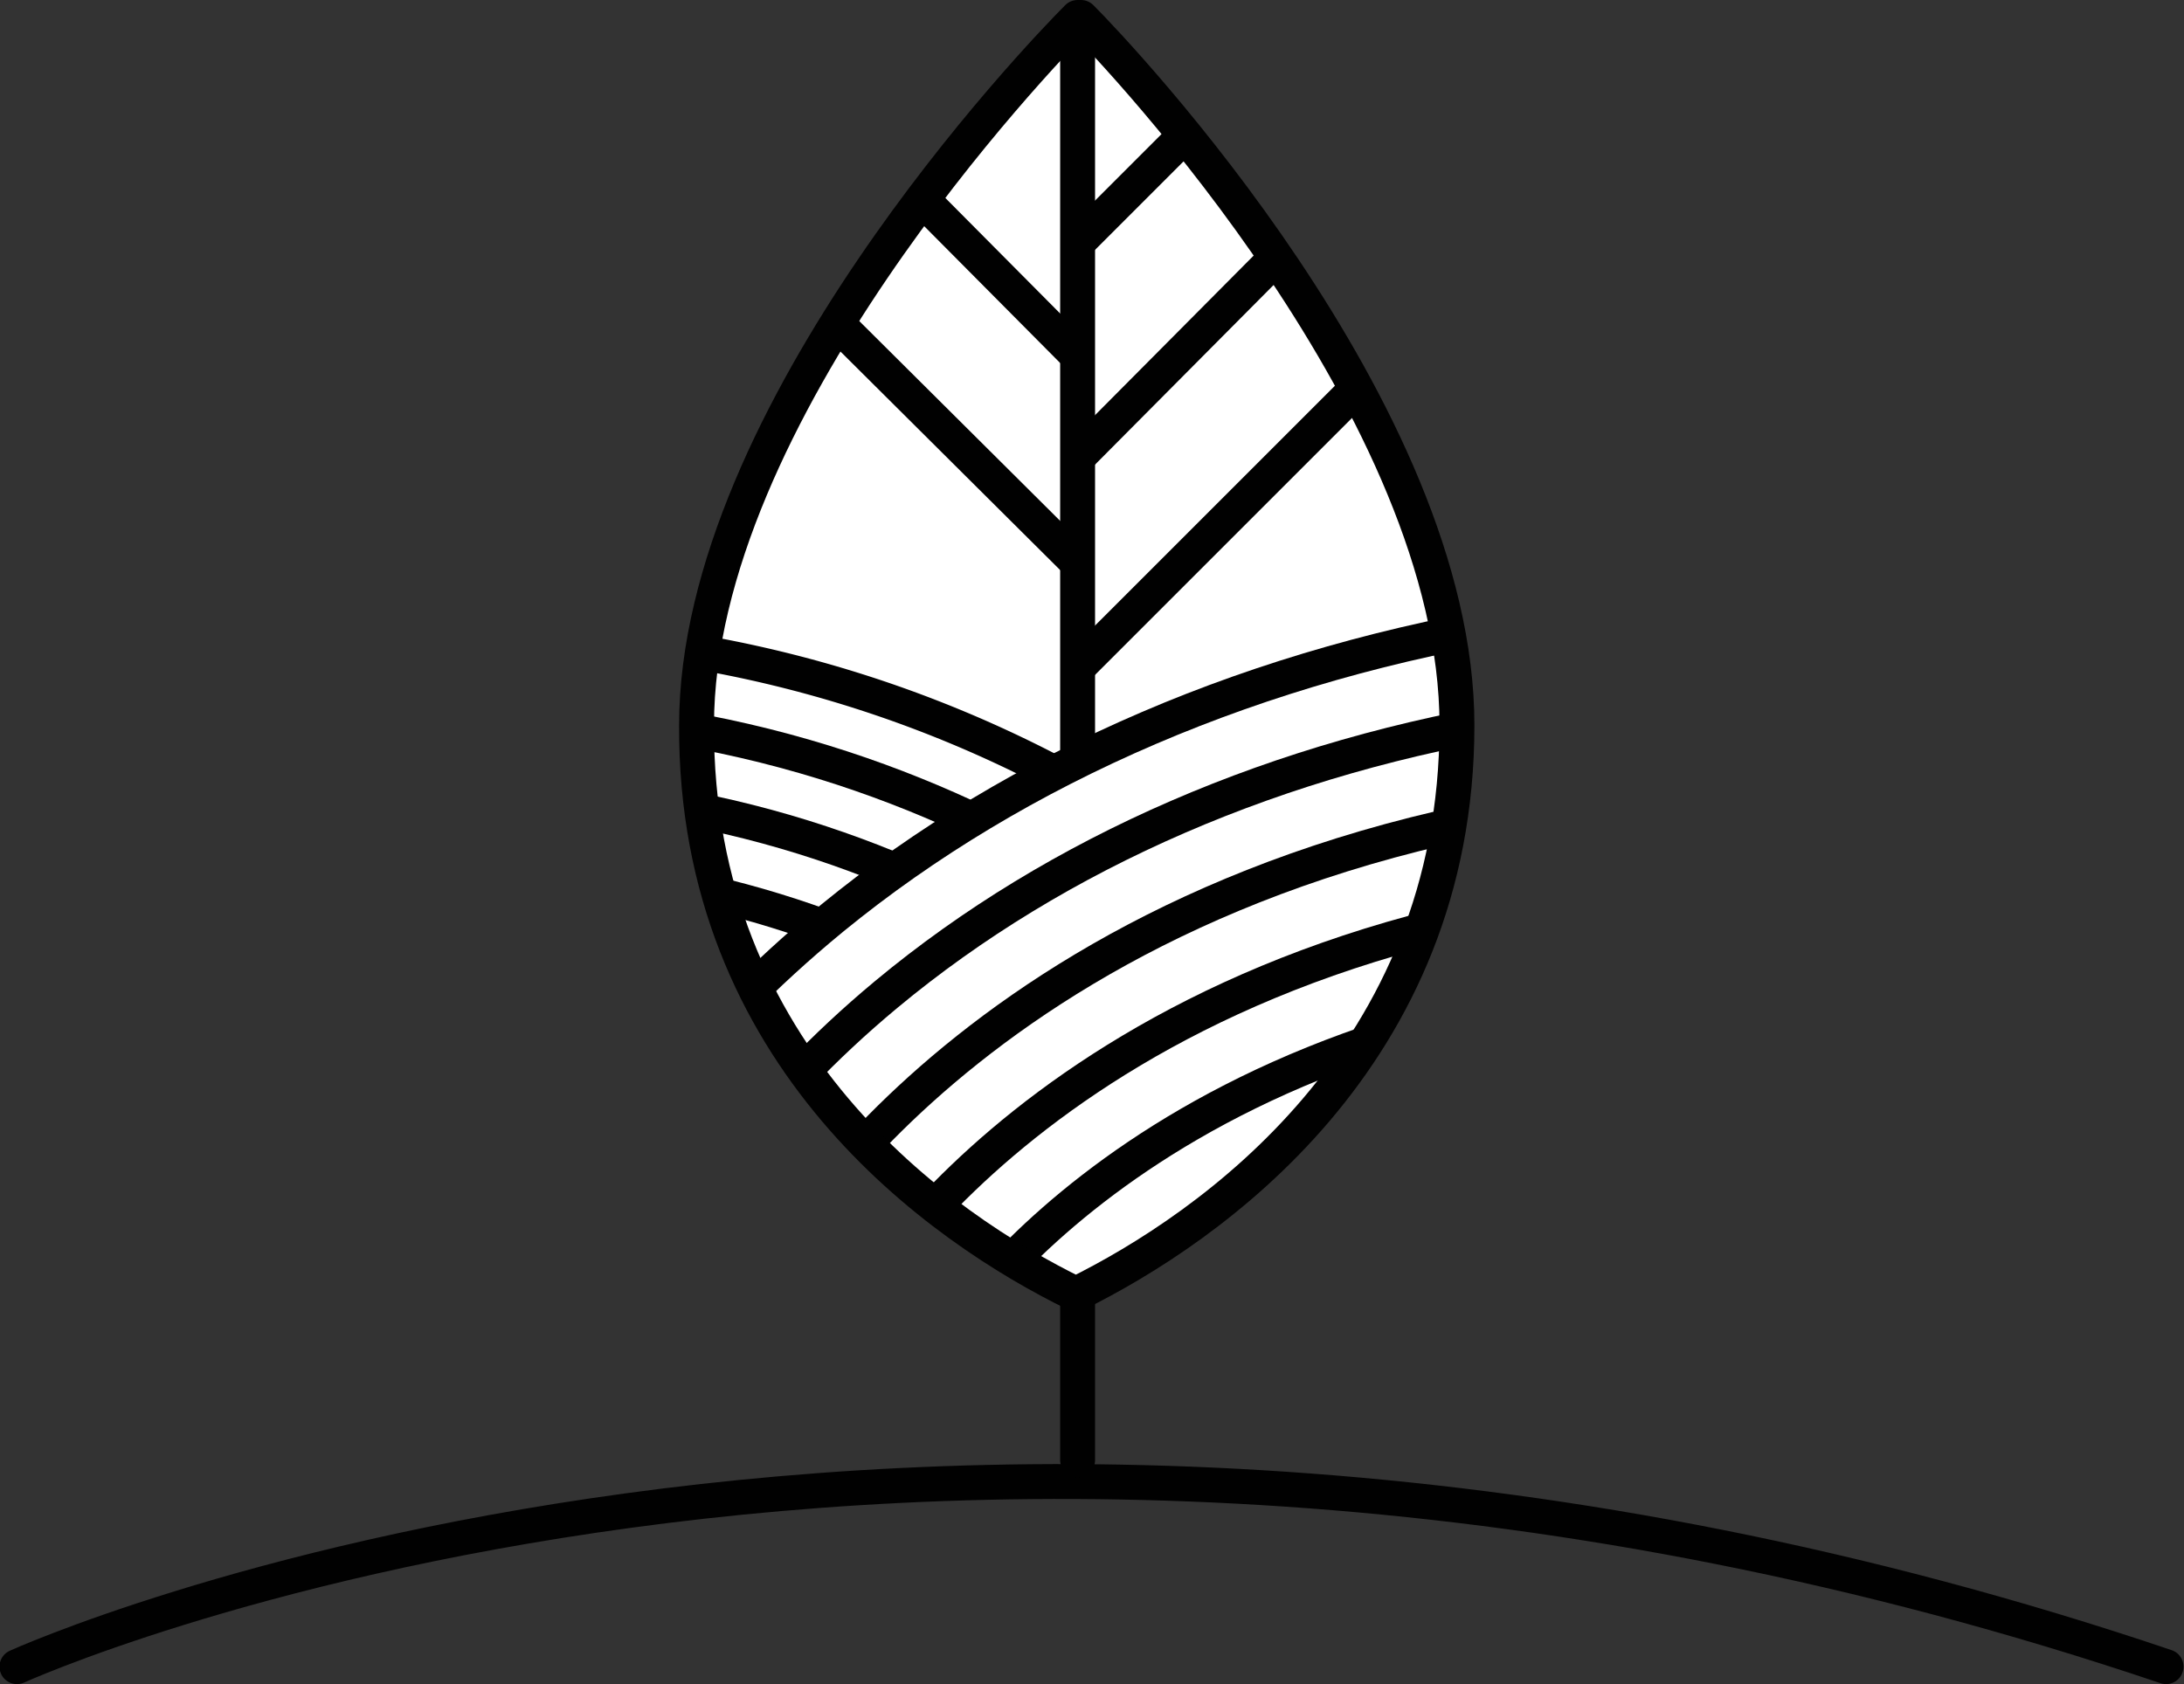 <svg id="Layer_1" data-name="Layer 1" xmlns="http://www.w3.org/2000/svg" xmlns:xlink="http://www.w3.org/1999/xlink" viewBox="0 0 128.96 99.46"><rect x="0" y="0" width="128.96" height="99.46" fill="#333333" stroke="none"/><defs><style>.cls-1,.cls-2,.cls-5{fill:none;}.cls-2,.cls-5,.cls-7,.cls-8{stroke:#010101;}.cls-2{stroke-linecap:round;stroke-linejoin:round;}.cls-2,.cls-5,.cls-8{stroke-width:2.06px;}.cls-3,.cls-8{fill:#fff;}.cls-4{clip-path:url(#clip-path);}.cls-5,.cls-7,.cls-8{stroke-miterlimit:10;}.cls-6{clip-path:url(#clip-path-2);}.cls-7{fill:#039447;stroke-width:2.58px;}.cls-9{clip-path:url(#clip-path-4);}</style><clipPath id="clip-path"><path class="cls-1" d="M63.93,76.43c6.8-3.9,21.3-14,21.3-33.6S63.73.93,63.73.93Z"/></clipPath><clipPath id="clip-path-2"><path class="cls-1" d="M63.53,76.43c-7.9-3.9-22.5-14-22.5-33.6S63.63.93,63.63.93Z"/></clipPath><clipPath id="clip-path-4"><path class="cls-1" d="M63.53,76.43c7.9-3.9,22.5-14,22.5-33.6,0-18.5-20.1-39.3-22.4-41.6h-.2C61.13,3.53,41,24.43,41,42.83c0,19.6,14.5,29.7,22.5,33.6Z"/></clipPath></defs><title>logomark</title><path class="cls-2" d="M1,98.43s54.1-24.6,126.9,0"/><path class="cls-3" d="M63.53,76.43c7.9-3.9,22.5-14,22.5-33.6,0-18.5-19.9-39.5-22.2-41.8h-.2c-2.3,2.3-22.5,23.4-22.5,41.8-.1,19.6,14.4,29.7,22.4,33.6Z"/><g class="cls-4"><line class="cls-5" x1="61.23" y1="16.73" x2="72.73" y2="5.23"/><line class="cls-5" x1="61.03" y1="29.63" x2="77.33" y2="13.23"/><line class="cls-5" x1="61.23" y1="41.83" x2="87.33" y2="15.73"/><line class="cls-1" x1="61.23" y1="57.13" x2="87.33" y2="31.03"/></g><line class="cls-2" x1="63.63" y1="2.03" x2="63.63" y2="86.23"/><g class="cls-6"><line class="cls-1" x1="66.83" y1="62.63" x2="40.83" y2="36.63"/><line class="cls-5" x1="65.53" y1="35.13" x2="45.93" y2="15.63"/><line class="cls-5" x1="66.13" y1="23.53" x2="50.93" y2="8.23"/><line class="cls-1" x1="67.33" y1="49.23" x2="41.33" y2="23.23"/></g><g class="cls-6"><path class="cls-7" d="M77,62s-15.1-18.7-43.5-19.7"/><path class="cls-8" d="M67.13,72.13c-.3-.4-12.3-14.2-33.6-16.1-1-.1-2.1-.2-3.1-.2l-4.6-.2.7-18.4,4.6.2a29.67,29.67,0,0,1,4.2.3c29.6,2.7,45.5,22,46.2,22.9l2.9,3.6-14.3,11.6Z"/><path class="cls-5" d="M70.63,69.23c-.1-.2-14.3-17.1-40.1-18l.3-9.2c30.2,1.1,46.3,20.6,46.9,21.4Z"/><path class="cls-5" d="M74.23,66.33s-15.1-18.7-43.5-19.7"/></g><g class="cls-9"><path class="cls-8" d="M30.43,78.83l5.4-9.6c1-1.8,4.9-8.1,13.3-15,11-9,25.2-15.1,41.1-17.6,1.9-.3,3.9-.6,5.8-.8l11.1-1.1,3.3,32.6-11.1,1.1c-1.3.1-2.7.3-4,.5-21.9,3.4-29.5,14.9-30.1,15.9l-5.3,9.5Z"/><path class="cls-5" d="M37.93,77.13l2.6-4.9c.6-1.1,4.1-7.1,11.8-13.5,10.1-8.4,23.2-14.1,37.9-16.4,1.8-.3,3.6-.5,5.5-.7l5.5-.6,2.2,22-5.5.6c-1.4.1-2.9.3-4.2.5C69,68,60.53,82,60,82.83l-2.6,4.8Z"/><path class="cls-5" d="M55.23,80.13l-9.7-5.3c.5-1,13.5-24,50.9-27.8l1.1,11C65.83,61.23,55.33,79.93,55.23,80.13Z"/><path class="cls-5" d="M50.33,77.53s11.6-21.4,46.6-24.9"/></g><path class="cls-2" d="M63.53,76.43c7.9-3.9,22.5-14,22.5-33.6,0-18.5-19.9-39.5-22.2-41.8h-.2c-2.3,2.3-22.5,23.4-22.5,41.8-.1,19.6,14.4,29.7,22.4,33.6Z"/></svg>